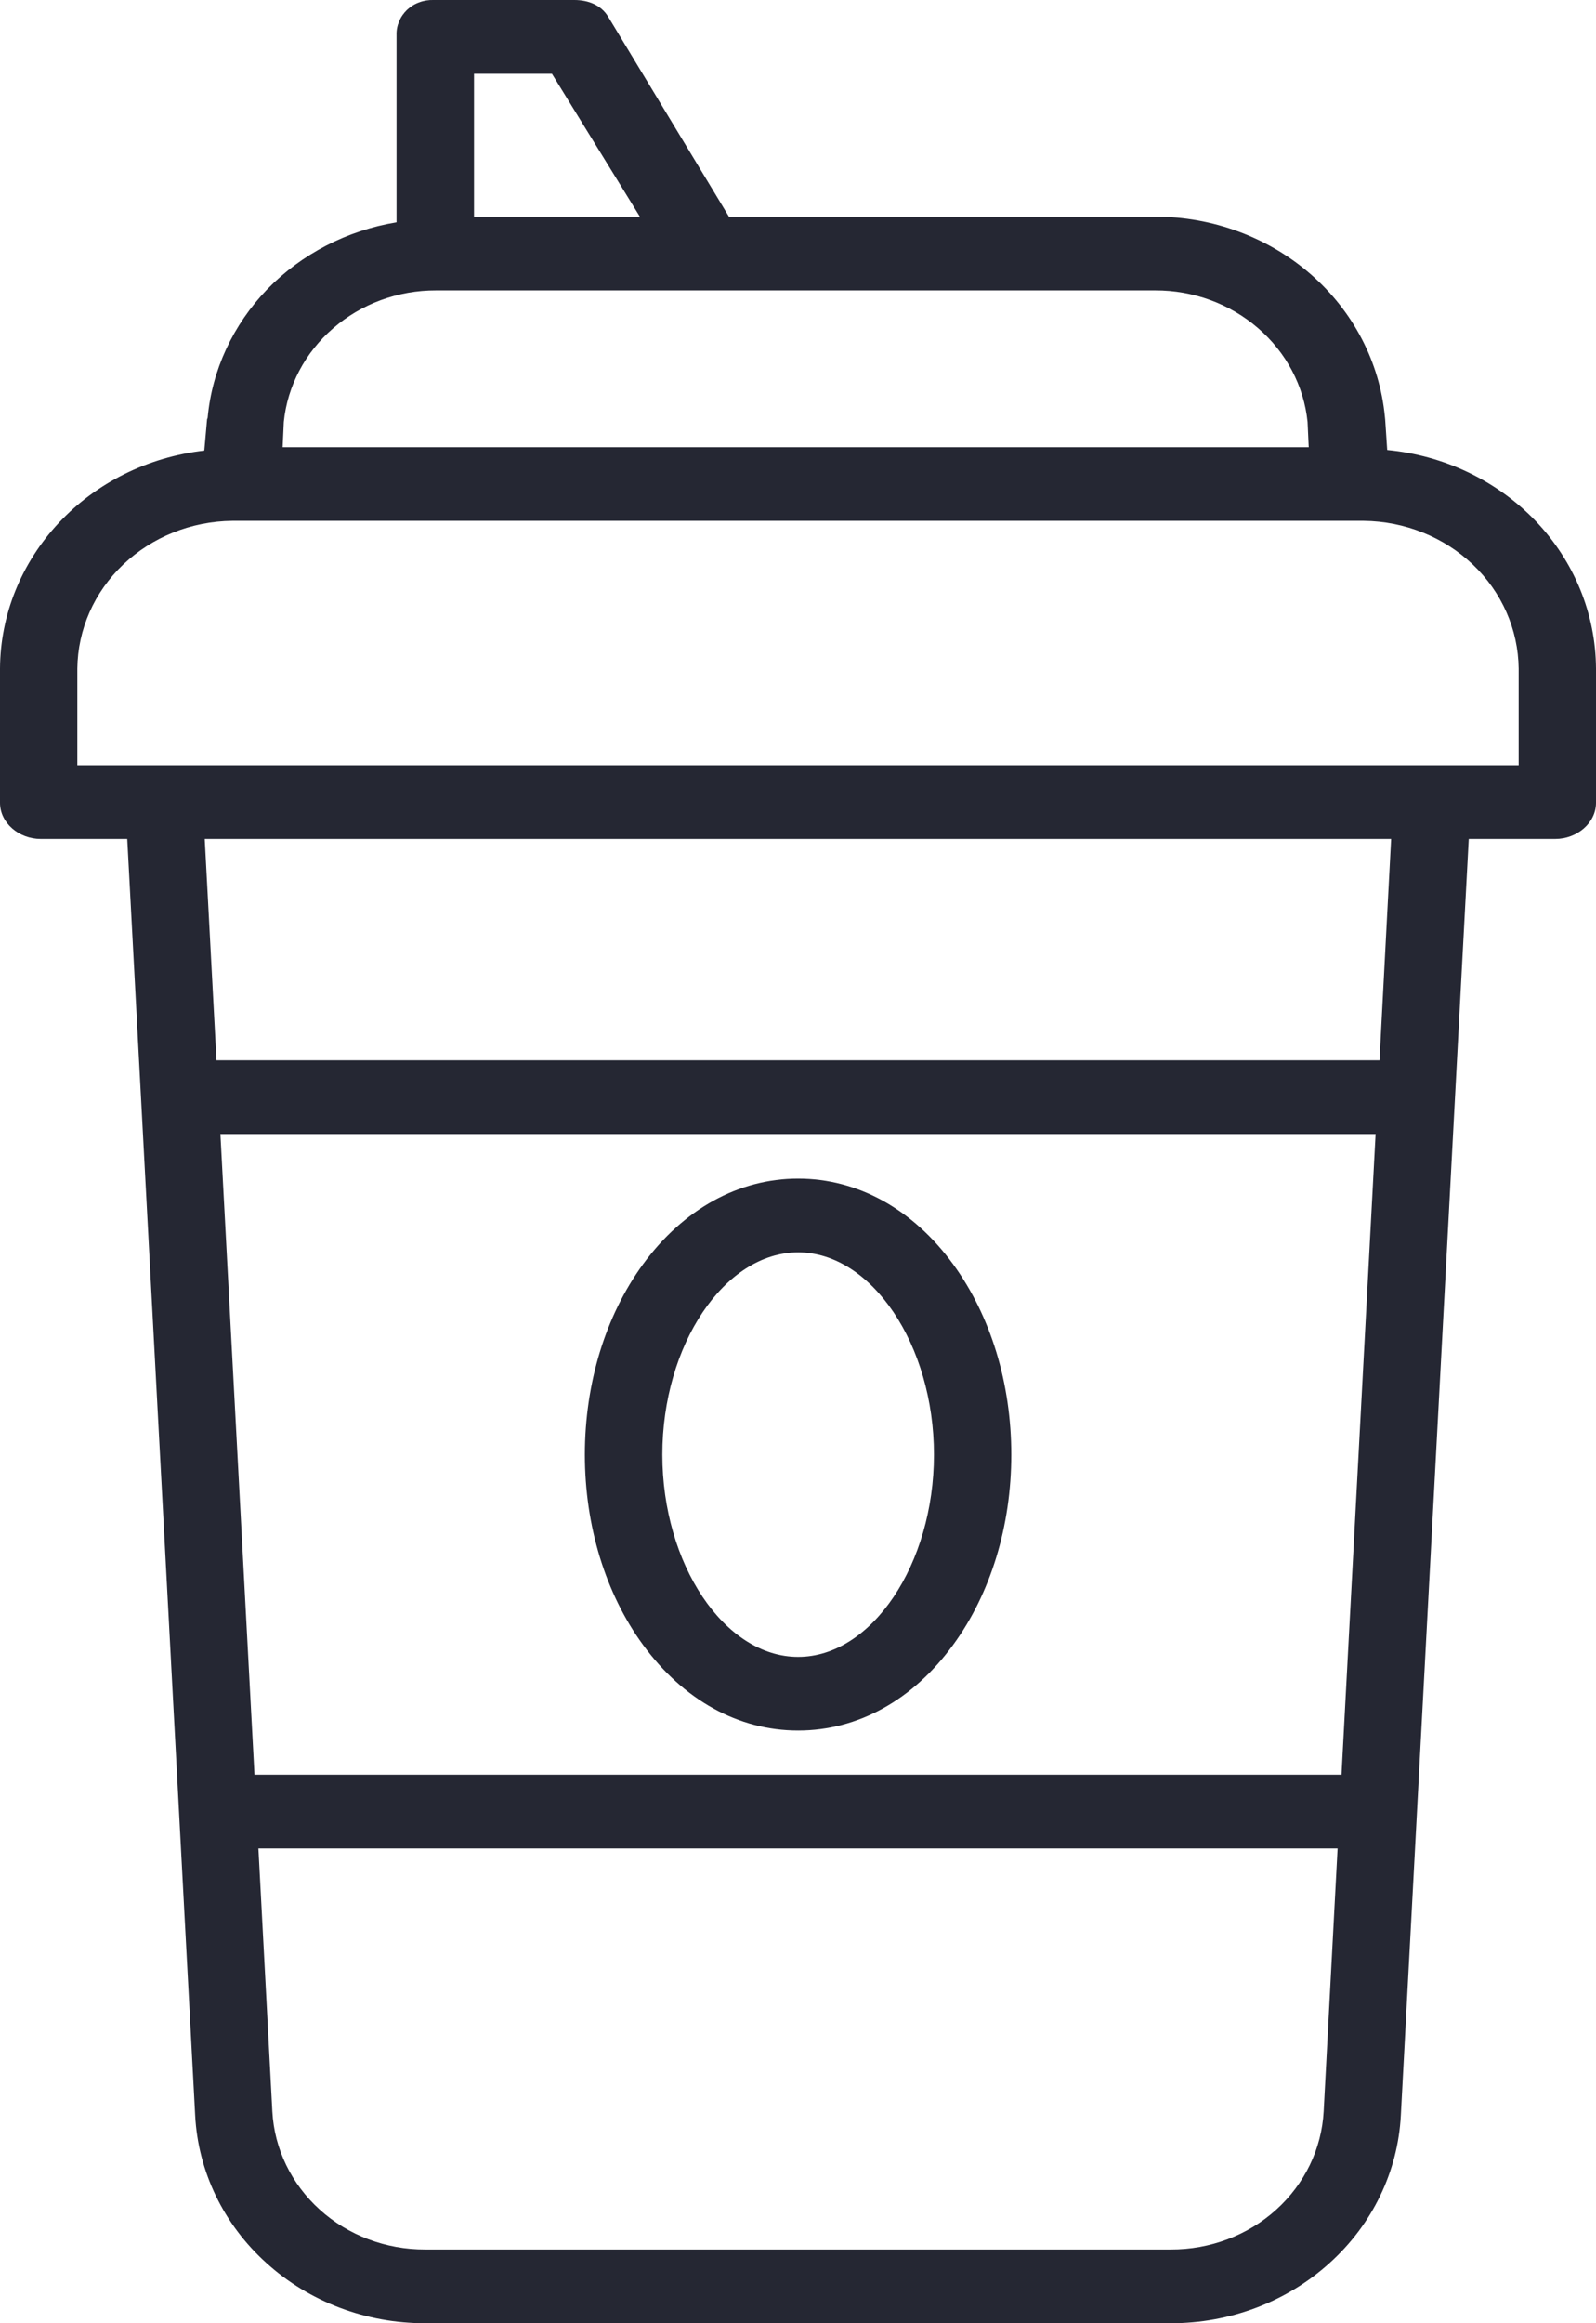 <svg width="11" height="16" viewBox="0 0 11 16" fill="none" xmlns="http://www.w3.org/2000/svg">
<path d="M9.561 3.099L9.547 2.889C9.547 2.886 9.545 2.874 9.545 2.87C9.509 2.494 9.327 2.144 9.034 1.889C8.741 1.634 8.359 1.492 7.962 1.492H5.024L4.191 0.114C4.143 0.035 4.055 0 3.959 0H2.988C2.955 -0.001 2.921 0.004 2.89 0.016C2.858 0.027 2.83 0.045 2.806 0.067C2.782 0.09 2.763 0.117 2.751 0.147C2.738 0.177 2.732 0.208 2.733 0.24V1.531C2.391 1.587 2.077 1.75 1.841 1.993C1.606 2.237 1.461 2.548 1.431 2.878C1.43 2.882 1.427 2.886 1.427 2.889L1.408 3.103C1.022 3.147 0.665 3.323 0.406 3.6C0.147 3.876 0.002 4.234 0 4.604V5.529C0 5.669 0.132 5.778 0.28 5.778H0.877L1.345 14.568C1.365 14.955 1.541 15.32 1.837 15.586C2.132 15.853 2.524 16.001 2.93 16H8.069C8.476 16.001 8.868 15.853 9.163 15.586C9.459 15.32 9.635 14.955 9.655 14.568L10.123 5.778H10.72C10.868 5.778 11 5.669 11 5.529V4.604C10.998 4.228 10.85 3.866 10.584 3.588C10.318 3.311 9.954 3.136 9.561 3.099ZM3.804 0.508L4.41 1.492H3.267V0.508H3.804ZM3.006 2H7.962C8.224 1.999 8.477 2.092 8.671 2.26C8.865 2.427 8.987 2.658 9.012 2.906L9.02 3.08H1.948L1.956 2.906C1.981 2.658 2.103 2.427 2.297 2.26C2.491 2.092 2.744 1.999 3.006 2ZM1.519 7.81H9.481L9.246 12.222H1.754L1.519 7.81ZM9.123 14.542C9.109 14.799 8.992 15.041 8.796 15.218C8.6 15.395 8.339 15.493 8.069 15.492H2.931C2.66 15.493 2.4 15.395 2.204 15.218C2.008 15.041 1.891 14.799 1.877 14.542L1.781 12.73H9.219L9.123 14.542ZM9.508 7.302H1.492L1.411 5.778H9.588L9.508 7.302ZM10.467 5.27H0.533V4.604C0.536 4.335 0.649 4.078 0.849 3.888C1.049 3.698 1.318 3.59 1.601 3.587H9.399C9.682 3.59 9.951 3.698 10.151 3.888C10.351 4.078 10.464 4.335 10.467 4.604V5.27Z" fill="#252733"/>
<path d="M6.57 8.708C6.292 8.327 5.912 8.117 5.501 8.117C5.09 8.117 4.71 8.327 4.431 8.708C4.173 9.062 4.031 9.527 4.031 10.018C4.031 10.509 4.173 10.974 4.431 11.327C4.71 11.709 5.09 11.918 5.501 11.918C5.912 11.918 6.292 11.709 6.57 11.327C6.828 10.974 6.97 10.509 6.97 10.018C6.97 9.527 6.828 9.062 6.57 8.708ZM5.501 11.411C4.993 11.411 4.565 10.773 4.565 10.018C4.565 9.263 4.993 8.625 5.501 8.625C6.008 8.625 6.437 9.263 6.437 10.018C6.437 10.773 6.008 11.411 5.501 11.411Z" fill="#252733"/>
</svg>
